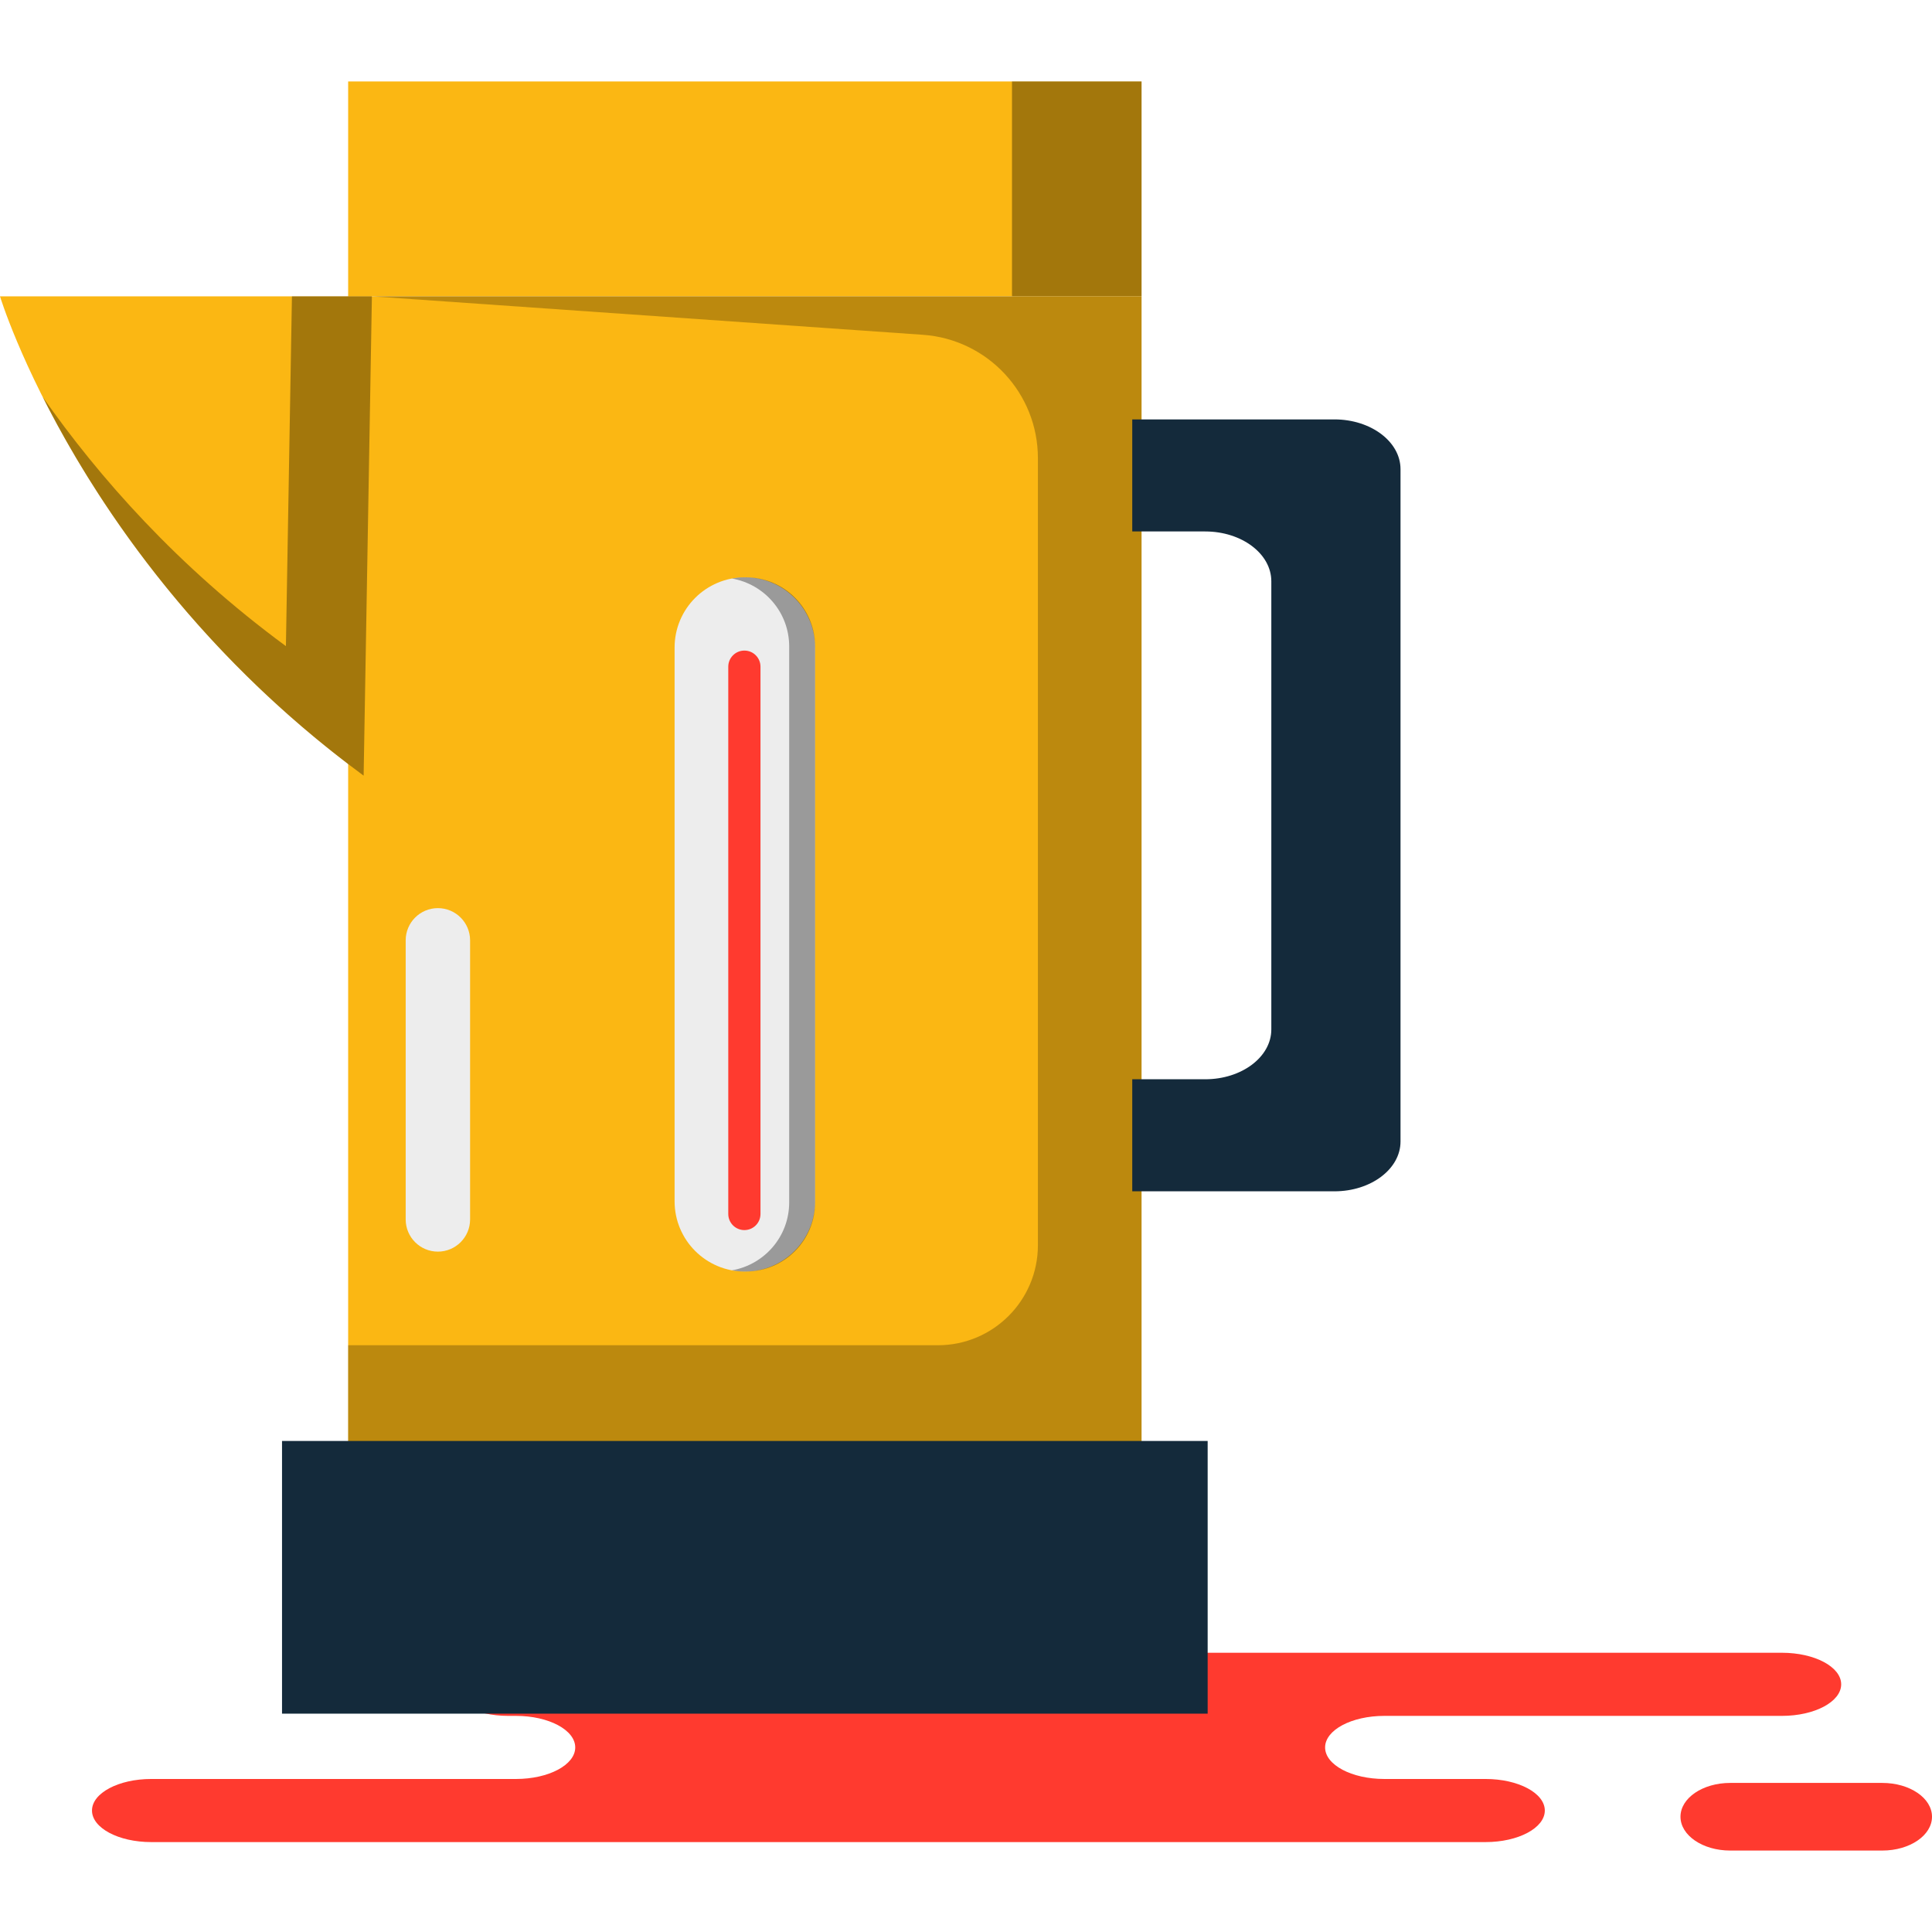 <?xml version="1.0" encoding="iso-8859-1"?>
<!-- Generator: Adobe Illustrator 19.1.0, SVG Export Plug-In . SVG Version: 6.00 Build 0)  -->
<svg version="1.1" id="Capa_1" xmlns="http://www.w3.org/2000/svg" xmlns:xlink="http://www.w3.org/1999/xlink" x="0px" y="0px"
	 viewBox="0 0 217.228 217.228" style="enable-background:new 0 0 217.228 217.228;" xml:space="preserve">
<g>
	<g id="group-60svg">
		<path id="path-1_117_" style="fill:#FF3A2F;" d="M76.208,185.831H57.13c-3.679,0-6.662,1.589-6.662,3.549
			c0,1.959,2.983,3.548,6.662,3.548h0.888c3.678,0,6.66,1.587,6.66,3.548c0,1.959-2.982,3.547-6.66,3.547H17.005
			c-3.679,0-6.661,1.588-6.661,3.547c0,1.96,2.982,3.549,6.661,3.549h49.287h100.741c3.68,0,6.661-1.589,6.661-3.549
			c0-1.959-2.981-3.547-6.661-3.547h-11.382c-3.678,0-6.66-1.588-6.66-3.547c0-1.961,2.982-3.548,6.66-3.548h44.706
			c3.678,0,6.66-1.589,6.66-3.548c0-1.96-2.982-3.549-6.66-3.549h-3.337H76.208z"/>
		<path id="path-2_117_" style="fill:#FF3A2F;" d="M194.533,208.07c-3.084,0-5.585-1.703-5.585-3.803c0-2.1,2.501-3.801,5.585-3.801
			h17.111c3.084,0,5.584,1.701,5.584,3.801c0,2.1-2.5,3.803-5.584,3.803H194.533z"/>
		<path id="path-3_117_" style="fill:#FBB713;" d="M39.144,33.319h89.208V9.159H39.144V33.319z"/>
		<path id="path-4_117_" style="opacity:0.35;enable-background:new    ;" d="M113.787,9.159v24.16h14.565V9.159H113.787z"/>
		<path id="path-5_116_" style="fill:#FBB713;" d="M128.352,174.56H39.144V33.319h89.208V174.56z"/>
		<path id="path-6_113_" style="opacity:0.25;enable-background:new    ;" d="M41.816,33.319l61.947,4.324
			c7.286,0.509,12.936,6.566,12.936,13.871v88.49c0,6.214-5.037,11.252-11.251,11.252H39.144v11.652h89.208V33.319H41.816z"/>
		<path id="path-7_110_" style="fill:#142A3B;" d="M135.786,192.678H31.71v-30.663h104.076V192.678z"/>
		<path id="path-8_87_" style="fill:#142A3B;" d="M150.036,47.156h-22.729v12.599h8.201c4.107,0,7.435,2.507,7.435,5.6v50.394
			c0,3.093-3.328,5.6-7.435,5.6h-8.201v12.599h22.729c4.105,0,7.434-2.507,7.434-5.6V52.755
			C157.47,49.663,154.141,47.156,150.036,47.156z"/>
		<path id="path-9_75_" style="fill:#FBB713;" d="M41.816,33.319H0c0,0,9.292,30.665,40.886,53.894L41.816,33.319z"/>
		<path id="path-10_69_" style="opacity:0.35;enable-background:new    ;" d="M32.825,33.319l-0.678,39.329
			C19.962,63.69,11.105,53.628,4.808,44.642c5.563,11.043,16.562,28.222,36.078,42.571l0.93-53.894H32.825z"/>
		<path id="path-11_59_" style="fill:#EDEDED;" d="M83.748,142.967L83.748,142.967c-4.363,0-7.899-3.536-7.899-7.899V72.811
			c0-4.363,3.536-7.898,7.899-7.898l0,0c4.362,0,7.899,3.535,7.899,7.898v62.257C91.647,139.431,88.11,142.967,83.748,142.967z"/>
		<path id="path-12_51_" style="opacity:0.35;enable-background:new    ;" d="M83.874,64.913h-0.251
			c-0.457,0-0.897,0.058-1.332,0.134c3.656,0.635,6.442,3.802,6.442,7.638v62.508c0,3.838-2.786,7.005-6.442,7.639
			c0.435,0.076,0.875,0.134,1.332,0.134h0.251c4.292,0,7.773-3.48,7.773-7.773V72.685C91.647,68.392,88.166,64.913,83.874,64.913z"
			/>
		<path id="path-13_40_" style="fill:#FF3A2F;" d="M83.696,138.307c-1,0-1.811-0.81-1.811-1.81V74.96c0-1,0.811-1.811,1.811-1.811
			c1.001,0,1.81,0.811,1.81,1.811v61.537C85.506,137.497,84.697,138.307,83.696,138.307z"/>
		<path id="path-14_33_" style="fill:#EDEDED;" d="M49.234,140.729c-1.999,0-3.62-1.621-3.62-3.62v-31.382
			c0-1.999,1.621-3.62,3.62-3.62s3.621,1.621,3.621,3.62v31.382C52.855,139.107,51.233,140.729,49.234,140.729z"/>
	</g>
</g>
<g>
</g>
<g>
</g>
<g>
</g>
<g>
</g>
<g>
</g>
<g>
</g>
<g>
</g>
<g>
</g>
<g>
</g>
<g>
</g>
<g>
</g>
<g>
</g>
<g>
</g>
<g>
</g>
<g>
</g>
</svg>
